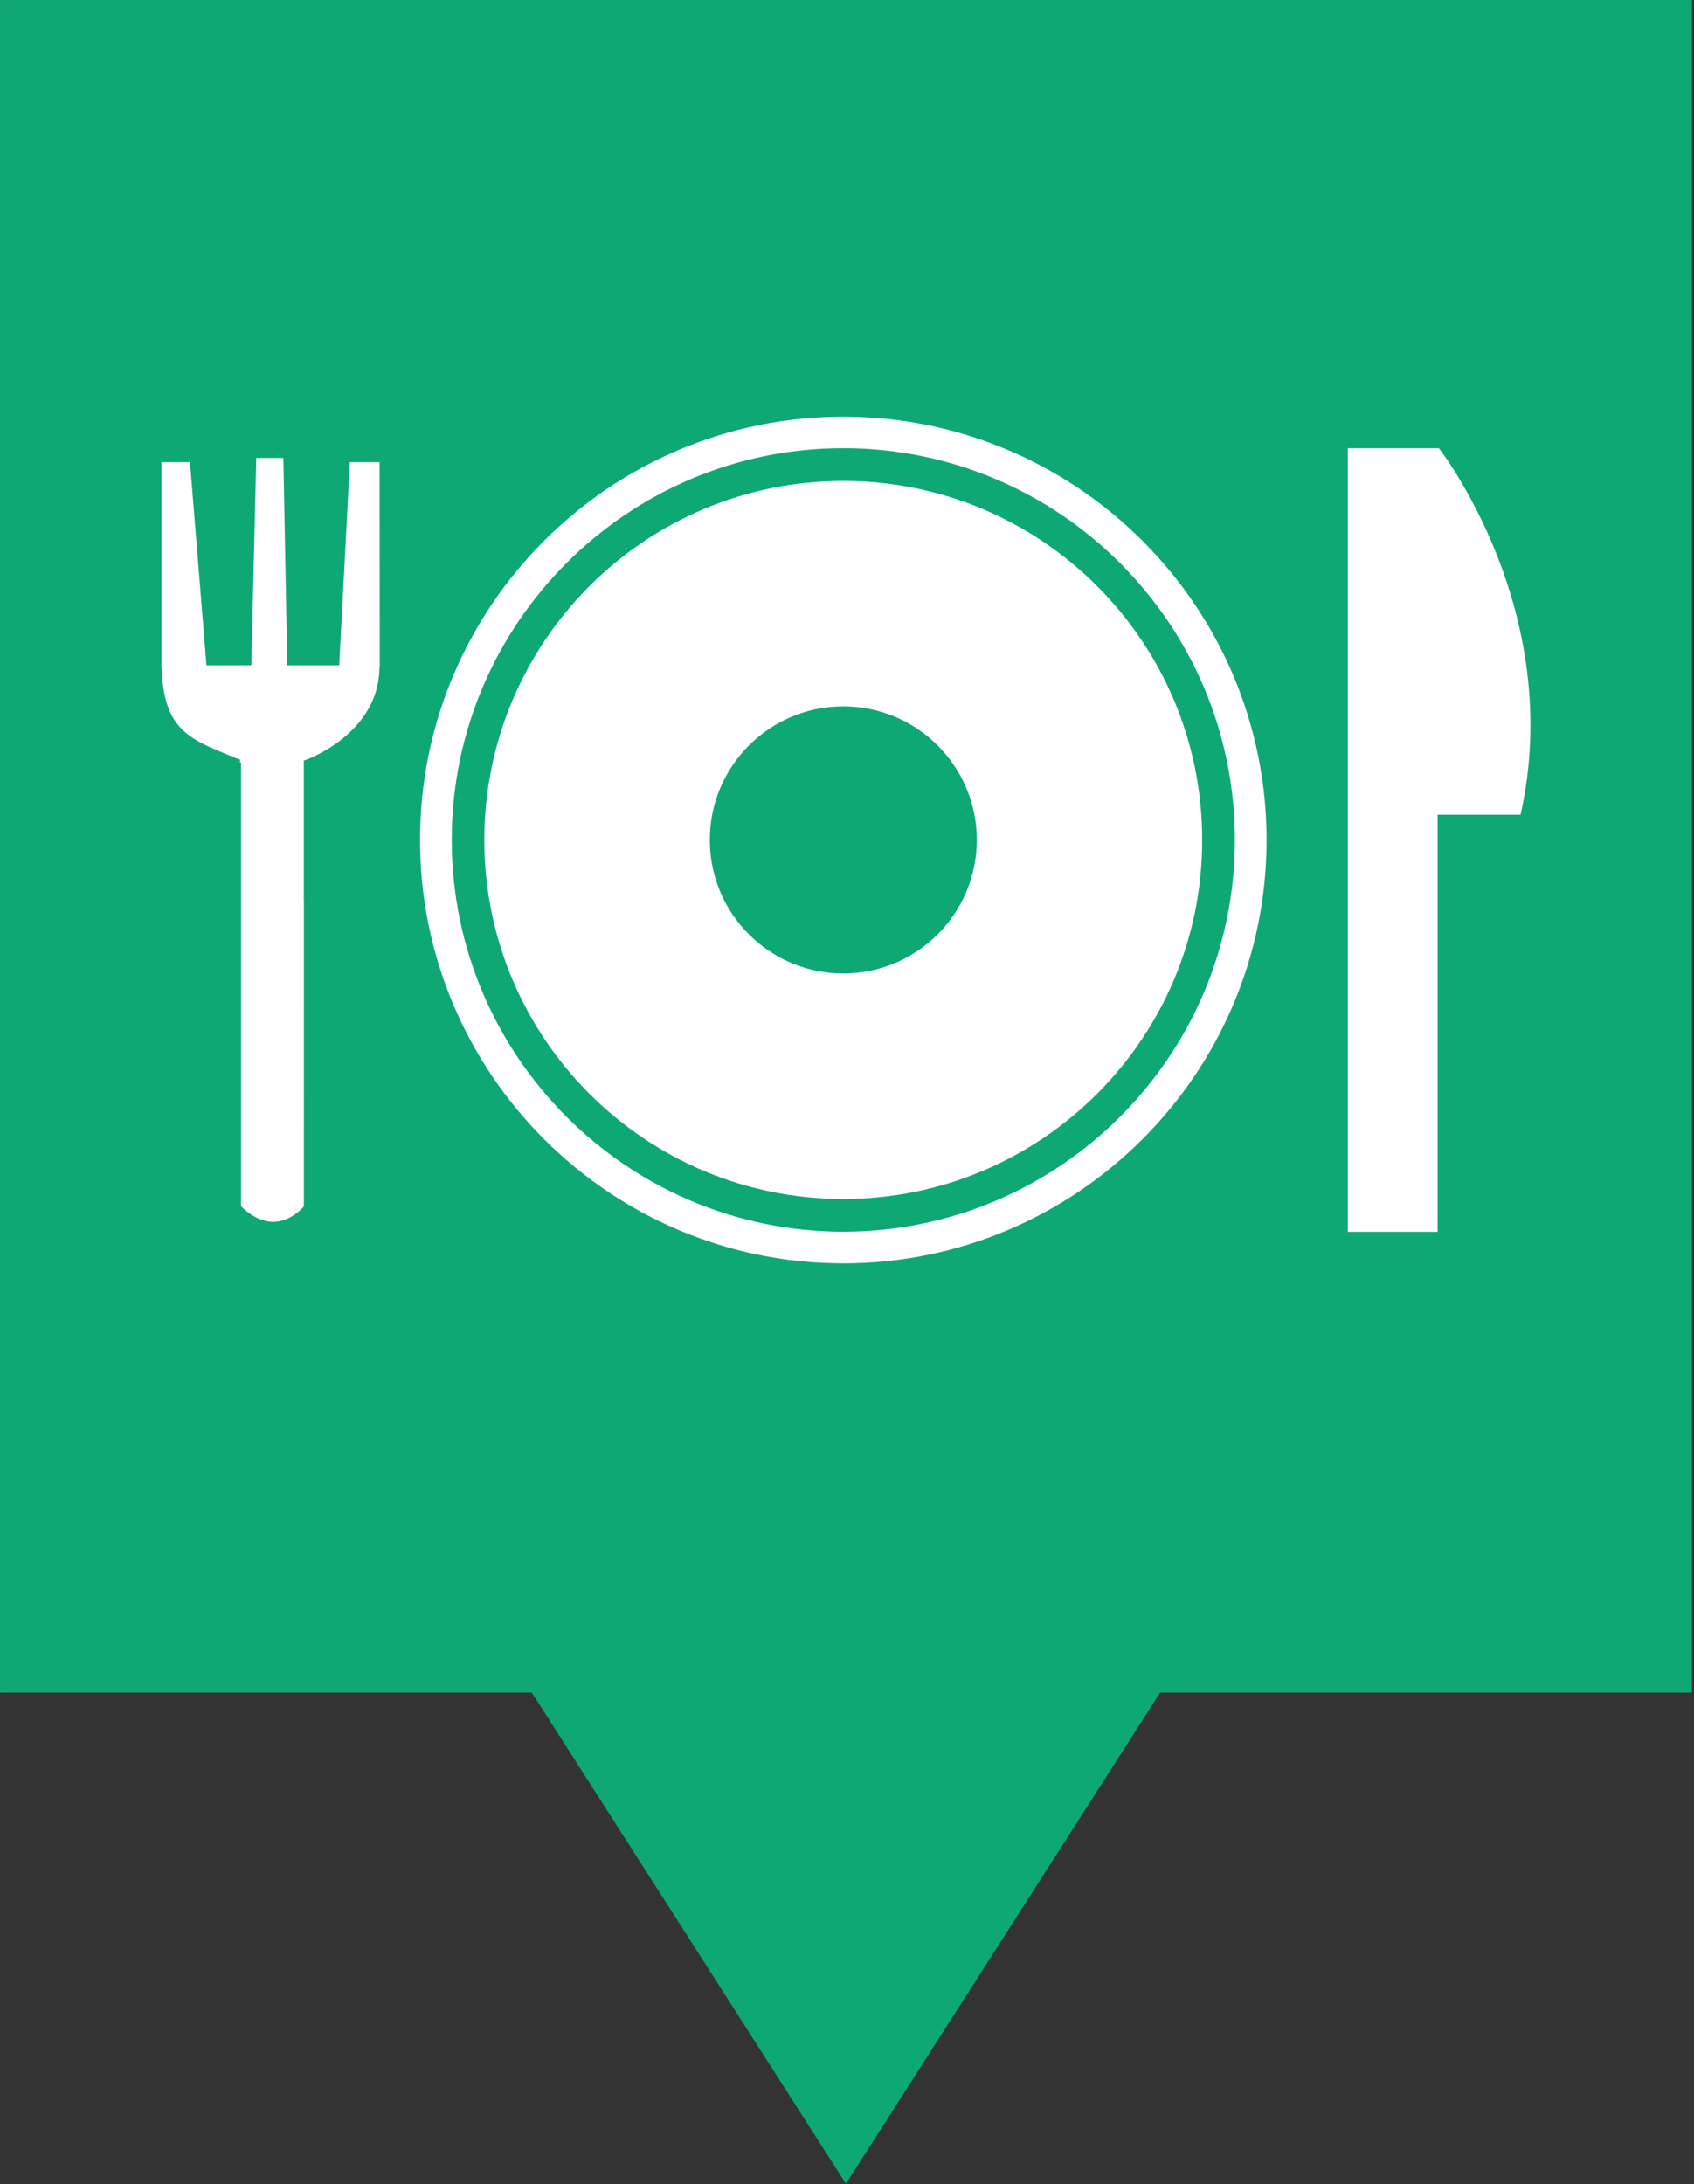 <svg width="623" height="803" viewBox="0 0 623 803" fill="none" xmlns="http://www.w3.org/2000/svg">
<rect x="0" y="0" width="623" height="803" fill="#333333" stroke="none"/>
<rect x="24" y="77" width="574" height="472" fill="white"/>
<path d="M310.139 165.751C231.253 165.751 167.12 229.923 167.12 308.789C167.12 387.636 231.255 451.828 310.139 451.828C389.005 451.828 453.158 387.636 453.158 308.789C453.158 229.943 389.005 165.751 310.139 165.751ZM310.139 441.782C236.71 441.782 177.127 382.238 177.127 308.809C177.127 235.36 236.71 175.816 310.139 175.816C383.588 175.816 443.112 235.341 443.112 308.809C443.132 382.238 383.548 441.782 310.139 441.782ZM1 1V621.285H196.121L311.102 801L426.104 621.285H621.244V1H1ZM140.51 246.217C139.758 270.899 112.723 280.327 112.723 280.327V329.883H112.763L112.743 443.882C112.743 443.882 101.809 458.035 87.656 443.882V280.288H87.984C71.478 273.27 59.291 270.858 58.519 246.196H58.403V168.914H70.781L76.837 243.616H91.453L93.285 167.373H105.182L106.629 243.616H123.809L127.742 168.914H140.585L140.642 246.2L140.51 246.217ZM310.139 465.442C223.753 465.442 153.486 395.195 153.486 308.829C153.486 222.423 223.734 152.196 310.139 152.196C396.507 152.196 466.792 222.443 466.792 308.829C466.772 395.195 396.507 465.442 310.139 465.442ZM560.004 300.518H529.691V453.853H494.693V163.803H529.691C529.691 163.803 577.435 224.312 560.004 300.518ZM358.25 308.789C358.25 335.36 336.712 356.9 310.139 356.9C283.566 356.9 262.028 335.362 262.028 308.789C262.028 282.218 283.566 260.678 310.139 260.678C336.712 260.678 358.25 282.218 358.25 308.789Z" fill="#0EA875" stroke="#0EA875" stroke-width="1.974"/>
</svg>
